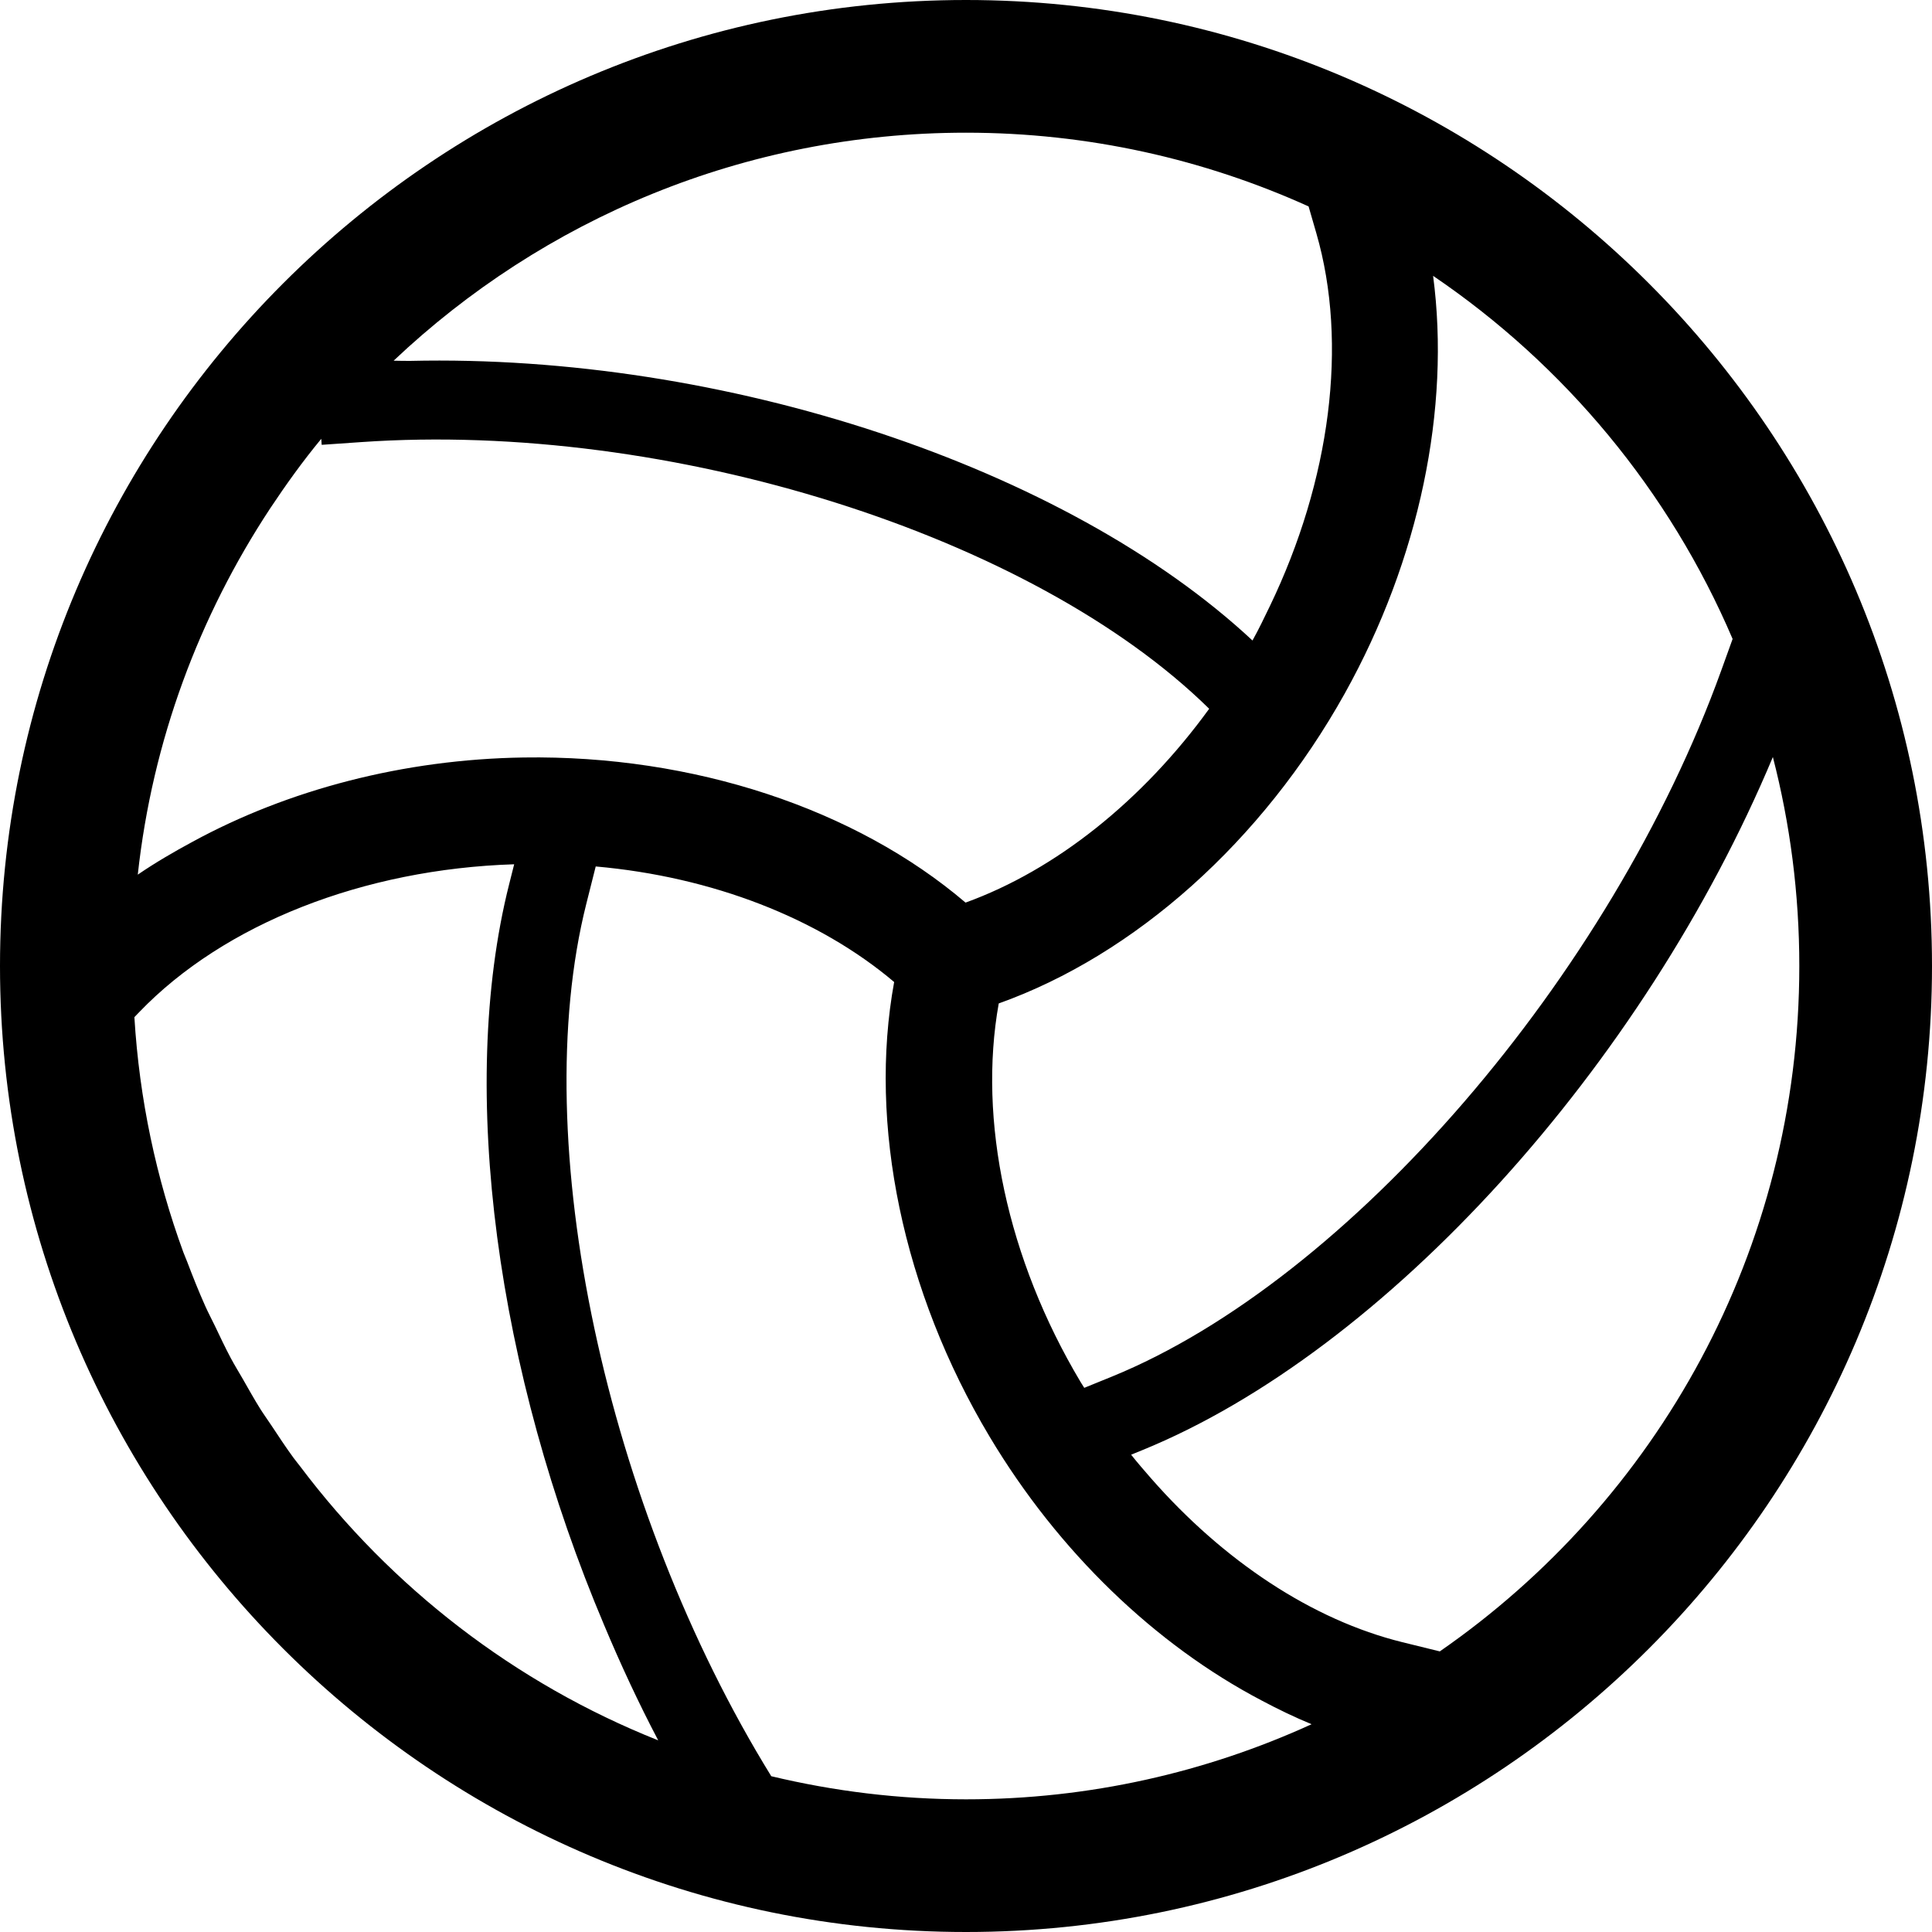 <svg
  version="1.1"
  id="_x31_0"
  xmlns="http://www.w3.org/2000/svg"
  x="0px"
  y="0px"
  viewBox="0 0 512 512"
  fill="currentColor"
>
  <g>
    <path
      d="M256,0C114.84,0,0,114.84,0,256s114.84,256,256,256c141.156,0,256-114.84,256-256S397.156,0,256,0z
		 M77.809,386.371c-2.055-2.801-3.961-5.715-5.883-8.614c-0.961-1.457-1.992-2.867-2.922-4.343
		c-1.625-2.582-3.106-5.266-4.629-7.918c-1.055-1.847-2.18-3.652-3.184-5.527c-1.515-2.832-2.874-5.754-4.27-8.656
		c-0.836-1.738-1.742-3.442-2.535-5.207c-1.73-3.871-3.304-7.824-4.816-11.809c-0.309-0.816-0.676-1.61-0.981-2.434
		c-7.175-19.613-11.656-40.531-12.976-62.305l1.285-1.336c22.535-23.445,59.519-37.918,99.363-39.179l-1.336,5.301
		c-13.71,54.438-3.109,129.527,25.18,196.328c4.359,10.402,9.121,20.625,14.328,30.539c-37.965-15.106-70.695-40.469-94.894-72.614
		C78.977,387.848,78.363,387.129,77.809,386.371z M456.172,177.617c-29.254,81.13-98.707,161.61-161.551,187.215l-7.281,2.961
		c-0.313-0.508-0.641-1-0.95-1.511c-19.488-32.61-27.258-69.473-21.714-100.36c36.039-12.847,69.843-42.945,91.691-82.129
		c19.82-35.562,28.066-75.594,23.418-110.691c34.883,23.656,62.633,57.027,79.375,96.23L456.172,177.617z M336.523,160.637
		c-1.48,3.05-2.926,6.11-4.602,9.102c-49.484-46.133-140.199-76.043-223.273-74.098c-1.438-0.004-2.875-0.012-4.332-0.055
		C143.883,58.156,197.238,35.164,256,35.164c32.371,0,63.09,7.023,90.789,19.539l2.062,7.129
		C357.313,91.058,352.574,127.313,336.523,160.637z M155.383,239.496l2.488-9.875c30.906,2.738,59.098,13.715,79.09,30.626
		c-6.898,37.633,2.266,81.953,25.286,120.469c18.293,30.617,44.015,55.21,72.113,69.941c4.359,2.321,8.766,4.446,13.226,6.282
		C319.676,469.68,288.68,476.84,256,476.84c-17.778,0-35.043-2.16-51.606-6.125C160.574,399.699,139.547,302.367,155.383,239.496z
		 M381.558,437.637l-9.942-2.446c-23.847-5.886-47.366-21.515-66.531-43.367c-1.797-2.07-3.602-4.125-5.324-6.312l2.821-1.149
		c64.742-26.371,133.027-102.062,167.246-183.746c4.57,17.7,7.008,36.258,7.008,55.383
		C476.836,331.309,439.11,397.778,381.558,437.637z M85.141,116.293l0.098,1.422v0.007l0,0l0.012,0.161l10.527-0.727
		c81.672-5.668,177.926,24.715,224.668,70.676c-17.676,24.348-40.614,42.695-64.566,51.367
		c-29.137-24.863-72.145-39.141-117.114-38.457c-31.84,0.48-62.426,8.546-87.707,22.32c-5.023,2.707-9.926,5.566-14.546,8.726
		c3.882-35.613,16.328-68.598,35.09-97.066C75.809,128.398,80.246,122.203,85.141,116.293z"
    ></path>
  </g>
</svg>
